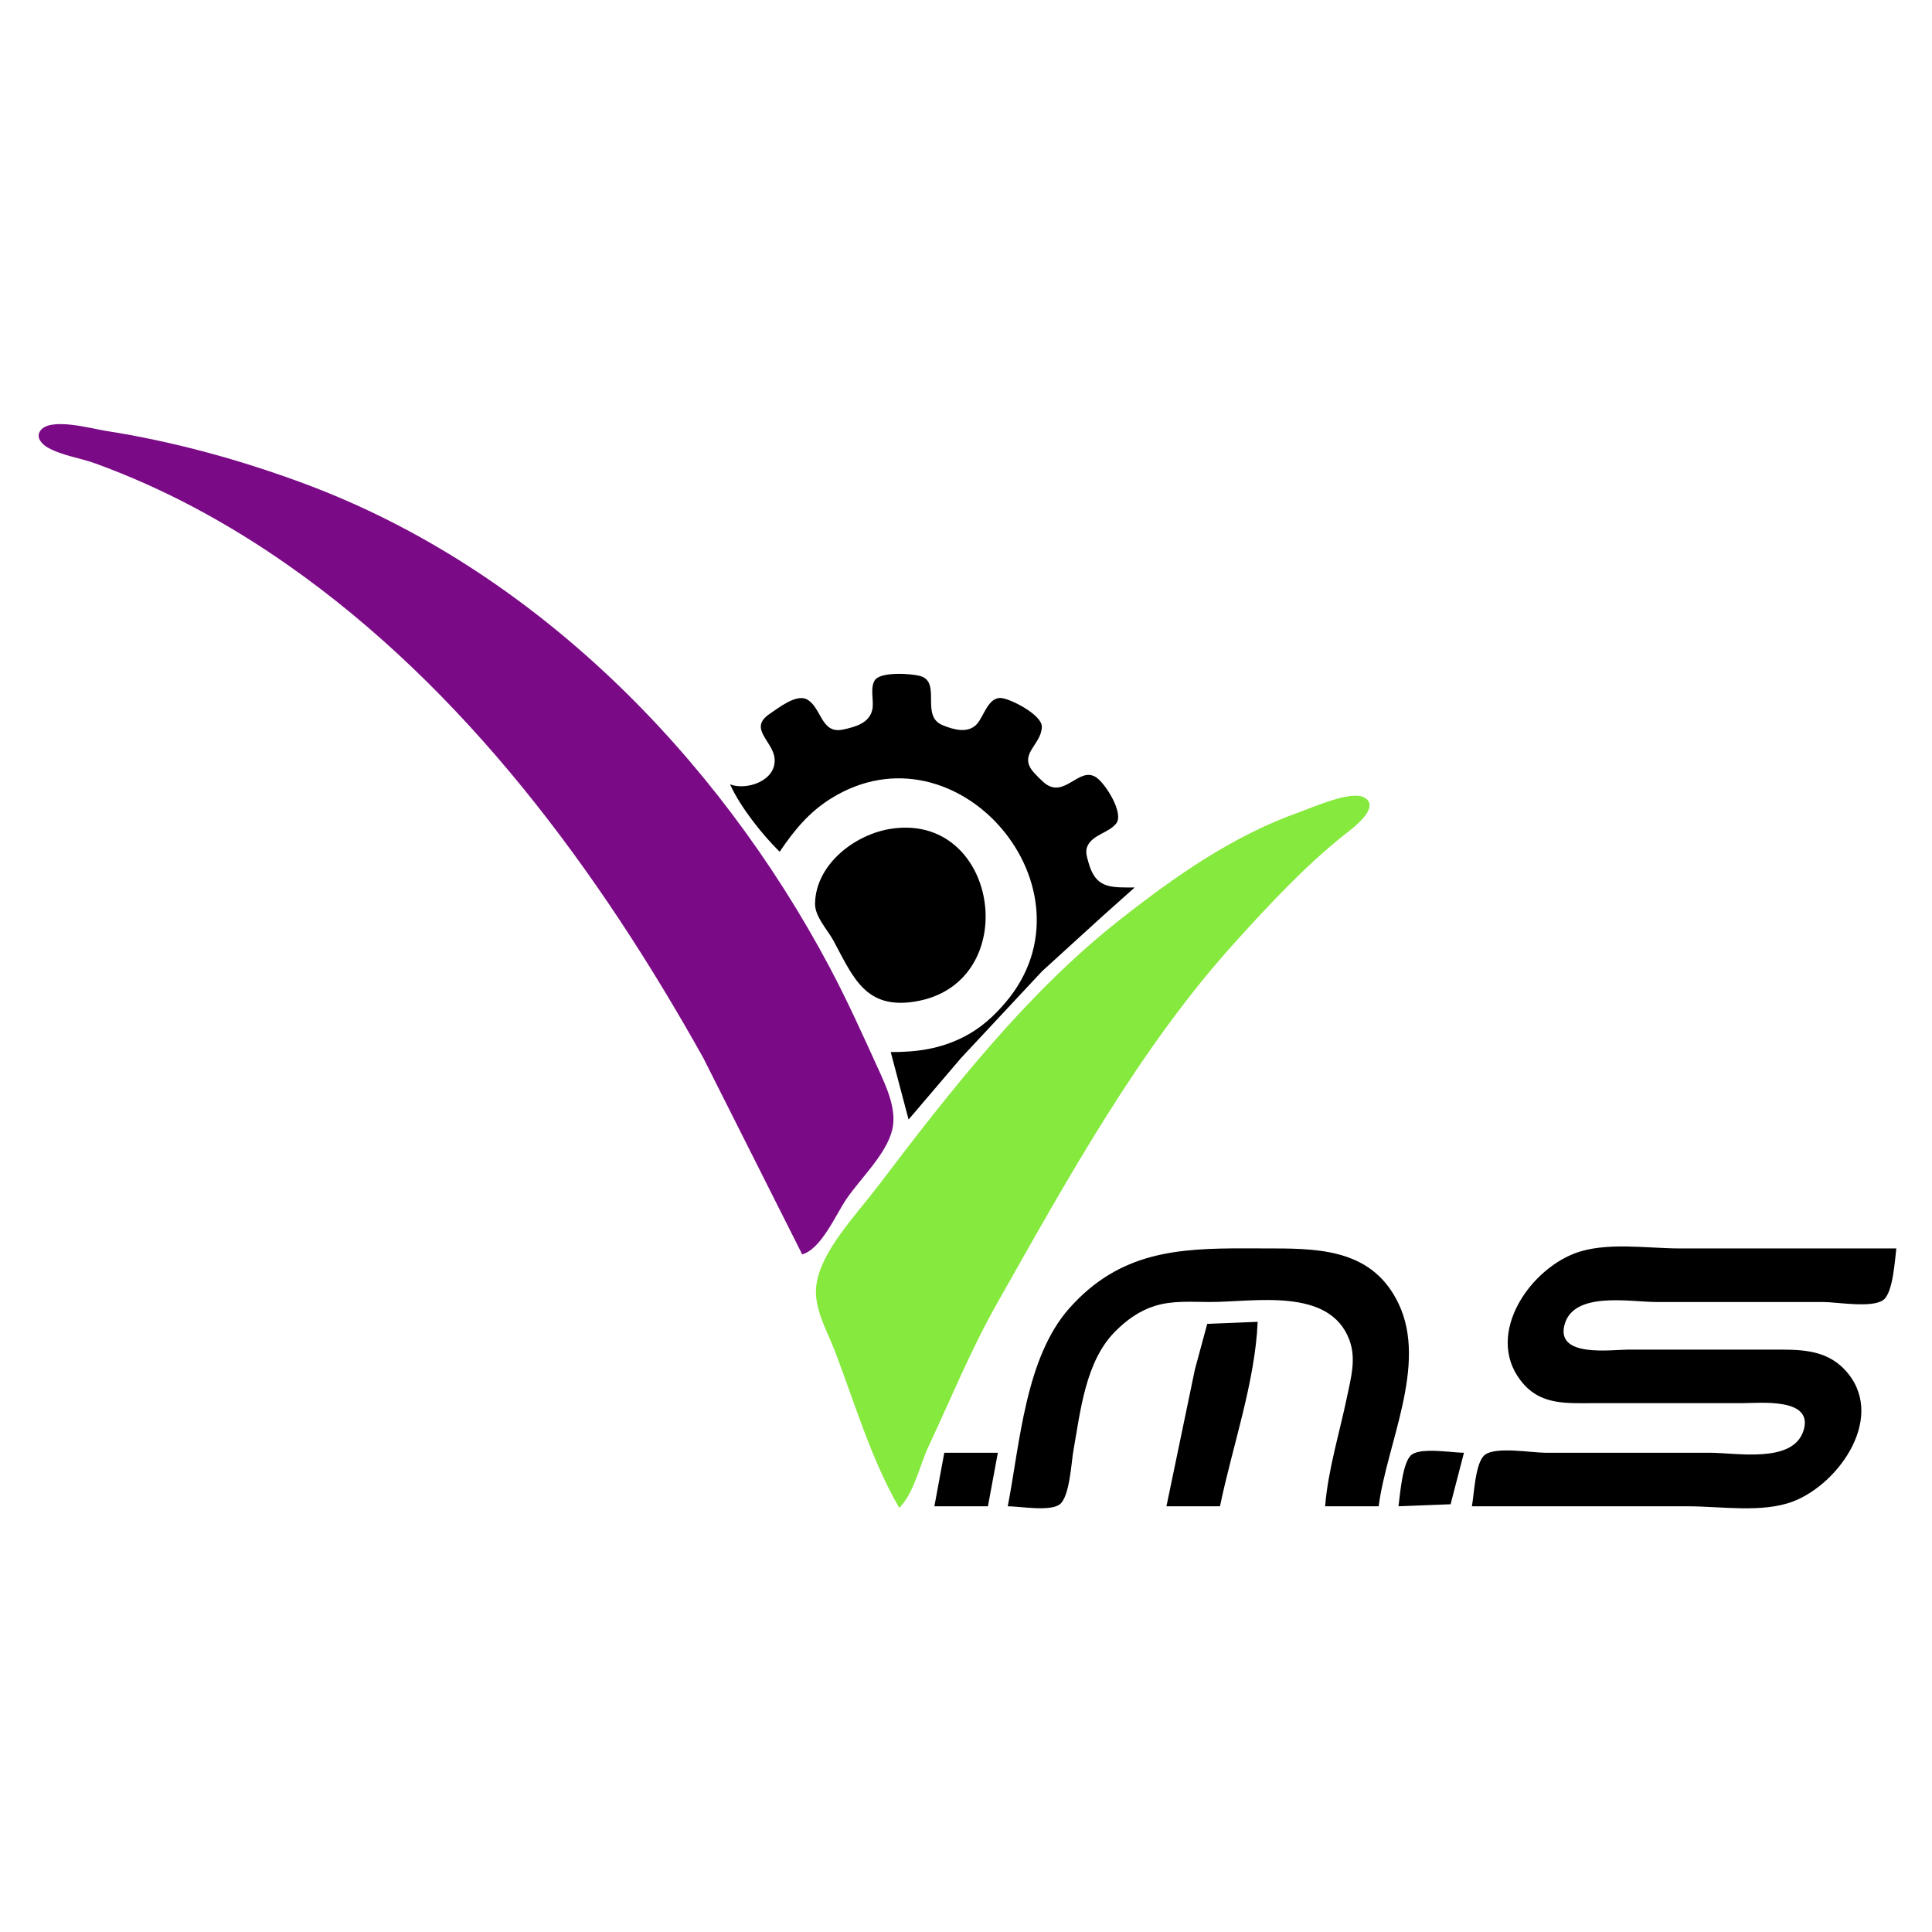 <?xml version="1.0" encoding="UTF-8" standalone="no"?>
<!-- Created with Inkscape (http://www.inkscape.org/) -->

<svg
   width="500"
   height="500"
   viewBox="0 0 132.292 132.292"
   version="1.1"
   id="svg5"
   inkscape:version="1.1.2 (0a00cf5339, 2022-02-04)"
   sodipodi:docname="logo-square.svg"
   xmlns:inkscape="http://www.inkscape.org/namespaces/inkscape"
   xmlns:sodipodi="http://sodipodi.sourceforge.net/DTD/sodipodi-0.dtd"
   xmlns="http://www.w3.org/2000/svg"
   xmlns:svg="http://www.w3.org/2000/svg">
  <sodipodi:namedview
     id="namedview7"
     pagecolor="#ffffff"
     bordercolor="#666666"
     borderopacity="1.0"
     inkscape:pageshadow="2"
     inkscape:pageopacity="0.0"
     inkscape:pagecheckerboard="0"
     inkscape:document-units="mm"
     showgrid="false"
     inkscape:zoom="1.1866162"
     inkscape:cx="294.53501"
     inkscape:cy="260.40434"
     inkscape:window-width="1600"
     inkscape:window-height="851"
     inkscape:window-x="0"
     inkscape:window-y="25"
     inkscape:window-maximized="1"
     inkscape:current-layer="layer1"
     fit-margin-top="0"
     fit-margin-left="0"
     fit-margin-right="0"
     fit-margin-bottom="0"
     units="px"
     inkscape:snap-object-midpoints="true"
     inkscape:snap-center="true"
     inkscape:snap-page="true" />
  <defs
     id="defs2" />
  <g
     inkscape:label="Layer 1"
     inkscape:groupmode="layer"
     id="layer1"
     transform="translate(103.019,-180.694)">
    <path
       d="m -48.088,266.588 c 1.317,-0.386 2.288,-2.707 3.03,-3.797 0.962,-1.413 2.735,-3.065 3.136,-4.746 0.332,-1.396 -0.417,-2.965 -0.981,-4.204 -1.062,-2.331 -2.105,-4.651 -3.308,-6.916 -7.731,-14.544 -20.299,-27.273 -35.911,-33.093 -4.424,-1.649 -9.028,-2.914 -13.696,-3.642 -0.94,-0.147 -3.865,-0.973 -4.468,0.041 -0.274,0.46 0.166,0.898 0.539,1.11 0.952,0.543 2.219,0.71 3.252,1.085 4.7,1.708 9.056,4.071 13.153,6.934 12.15,8.49 21.343,20.983 28.495,33.802"
       style="fill:#7a0a86;fill-opacity:1;stroke:none;stroke-width:0.036"
       id="path8542" />
    <path
       id="path6007"
       style="fill:#000000;stroke:none;stroke-width:0.512"
       d="m 231.65,174.125 c -2.455,0.064 -4.81,0.49 -5.574,1.6 -1.332,1.935 -0.241,5.255 -0.645,7.465 -0.667,3.653 -4.416,4.632 -7.57,5.318 -5.769,1.256 -5.523,-5.675 -9.334,-7.781 -2.741,-1.514 -7.426,2.24 -9.621,3.713 -5.688,3.816 0.836,7.008 1.24,11.562 0.517,5.839 -7.41,8.327 -11.498,6.662 2.558,5.742 8.313,13.013 12.812,17.426 3.736,-5.537 7.572,-10.233 13.326,-13.803 32.673,-20.269 69.807,23.609 45.031,52.752 -3.059,3.598 -6.461,6.676 -10.693,8.838 -6.185,3.159 -12.112,3.975 -18.963,3.975 l 4.611,17.426 13.549,-15.887 20.938,-22.424 L 285,236.631 l 8.199,-7.316 c -6.427,0 -10.133,0.313 -12.004,-6.662 -0.363,-1.354 -0.83,-2.728 -0.184,-4.078 1.411,-2.947 5.424,-3.335 7.391,-5.768 2.113,-2.614 -2.712,-10.232 -5.049,-11.875 -4.57,-3.212 -8.367,5.932 -13.729,1.164 -0.876,-0.779 -1.729,-1.627 -2.506,-2.506 -4.208,-4.758 1.991,-7.057 2.088,-11.785 0.061,-3.02 -7.707,-7.063 -10.338,-7.42 -3.497,-0.474 -4.609,4.714 -6.471,6.734 -2.319,2.516 -6.096,1.402 -8.908,0.232 -5.72,-2.378 -0.17,-11.049 -5.664,-12.652 -1.166,-0.341 -3.721,-0.638 -6.176,-0.574 z m 1.088,39.768 c -0.838,0.045 -1.696,0.134 -2.576,0.271 -9.201,1.437 -19.319,9.069 -19.562,19.252 -0.083,3.452 3.258,6.828 4.812,9.736 5.115,9.566 8.313,17.643 20.9,15.662 27.439,-4.319 22.388,-46.304 -3.574,-44.922 z m 187.643,108.191 c -4.737,-0.065 -9.417,0.246 -13.406,1.75 -12.437,4.69 -23.895,22.156 -13.086,34.029 4.74,5.208 11.295,4.703 17.699,4.703 h 38.438 c 4.706,0 18.803,-1.543 15.959,7.174 -2.77,8.49 -17.367,5.639 -24.16,5.639 h -42.537 c -3.553,0 -12.726,-1.654 -15.586,0.525 -2.548,1.941 -2.786,10.264 -3.377,13.311 h 55.863 c 8.403,0 19.206,1.79 27.162,-1.264 12.102,-4.645 24.359,-22.386 13.271,-34.078 -5.14,-5.42 -12.011,-5.145 -18.908,-5.145 H 420.812 c -4.472,0 -18.522,2.086 -16.619,-6.15 2.101,-9.092 17.006,-6.15 23.795,-6.15 h 43.049 c 3.61,0 12.663,1.647 15.6,-0.527 2.522,-1.867 2.977,-10.319 3.363,-13.311 h -55.863 c -4.224,0 -9.018,-0.44 -13.756,-0.506 z m -98.824,0.484 c -17.218,-0.013 -32.191,0.844 -45.18,15.396 -11.441,12.818 -12.819,34.96 -15.979,51.25 3.101,0 10.991,1.435 13.461,-0.525 2.552,-2.025 2.944,-10.707 3.496,-13.824 1.825,-10.294 3.122,-23.045 10.727,-30.748 2.934,-2.972 6.234,-5.375 10.242,-6.65 4.641,-1.477 9.54,-1.039 14.35,-1.039 11.422,0 30.828,-3.897 35.971,9.738 1.872,4.963 0.419,9.913 -0.605,14.861 -1.91,9.225 -4.891,18.795 -5.639,28.188 h 13.836 c 2.088,-16.168 12.665,-36.464 5.182,-52.275 -6.422,-13.568 -19.267,-14.35 -32.344,-14.35 -2.552,0 -5.058,-0.02 -7.518,-0.021 z m 3.418,18.984 -13.035,0.527 -3.186,11.773 -7.354,35.361 h 13.836 c 3.17,-15.366 9.064,-31.992 9.738,-47.662 z m 44.338,33.324 c -1.913,0.035 -3.611,0.293 -4.574,1.027 -2.361,1.8 -2.988,10.422 -3.377,13.311 l 13.461,-0.525 3.453,-13.311 c -1.986,0 -5.774,-0.561 -8.963,-0.502 z M 244,375.379 l -2.562,13.836 h 13.836 l 2.562,-13.836 z"
       transform="matrix(0.265,0,0,0.265,-103.019,180.694)"
       sodipodi:nodetypes="sccccccccccccccccccscccscssccssscssssscsscssccscssscssccssscccccsscccccssccccccsscccsccccc" />
    <path
       d="m -41.444,283.945 c 1.013,-1.011 1.4,-2.914 2.004,-4.204 1.532,-3.271 2.897,-6.623 4.674,-9.763 4.878,-8.624 9.784,-17.56 16.364,-24.815 2.332,-2.571 4.753,-5.182 7.48,-7.343 0.439,-0.348 2.531,-1.867 1.301,-2.529 -0.892,-0.48 -3.529,0.695 -4.432,1.016 -4.588,1.631 -8.548,4.421 -12.34,7.41 -6.33,4.99 -11.52,11.625 -16.454,18.124 -1.614,2.127 -3.912,4.469 -4.264,6.78 -0.244,1.6 0.72,3.166 1.27,4.61 1.331,3.499 2.51,7.48 4.397,10.712"
       style="fill:#86e93e;fill-opacity:1;stroke:none;stroke-width:0.036"
       id="path10450" />
  </g>
</svg>
